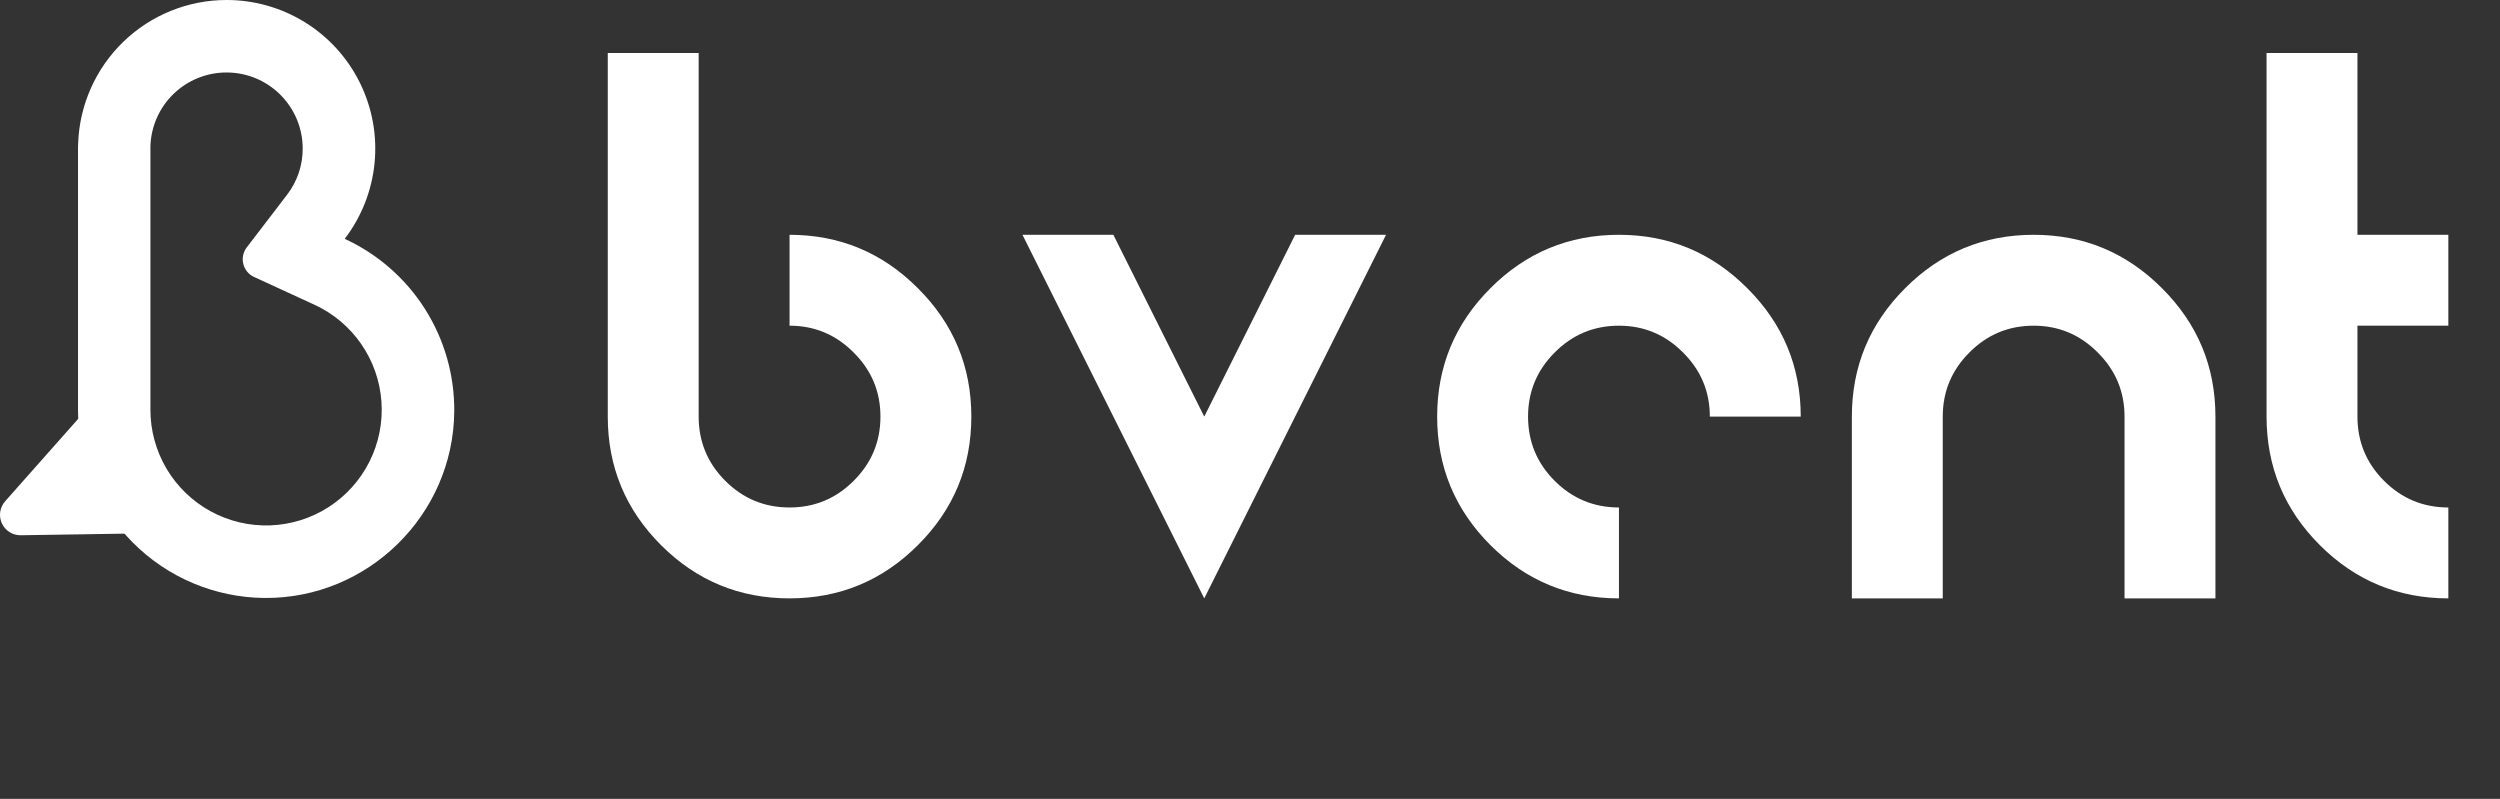 <svg width="798" height="255" viewBox="0 0 798 255" fill="none" xmlns="http://www.w3.org/2000/svg">
<rect x="0" y="0" width="798" height="255" fill="#333333" stroke="none"/>
<path d="M72.328 23.136C78.771 23.136 84.95 25.695 89.505 30.251C94.061 34.807 96.621 40.986 96.621 47.428C96.637 52.756 94.883 57.937 91.635 62.16L78.76 78.98C78.193 79.718 77.799 80.575 77.609 81.486C77.417 82.397 77.433 83.339 77.656 84.243C77.878 85.147 78.3 85.99 78.892 86.709C79.483 87.428 80.229 88.004 81.073 88.396L100.316 97.245C106.342 100.007 111.512 104.34 115.285 109.79C119.058 115.239 121.294 121.604 121.759 128.215C122.224 134.827 120.901 141.442 117.928 147.365C114.955 153.289 110.442 158.303 104.863 161.882C99.284 165.46 92.844 167.47 86.22 167.702C79.597 167.934 73.032 166.377 67.217 163.197C61.402 160.017 56.55 155.33 53.171 149.628C49.792 143.926 48.01 137.42 48.013 130.792C48.013 130.52 48.013 130.254 48.013 129.988V46.618C48.223 40.313 50.878 34.337 55.416 29.954C59.954 25.572 66.019 23.126 72.328 23.136ZM72.328 9.53078e-06C60.025 0.004 48.205 4.788 39.363 13.343C30.522 21.897 25.35 33.553 24.94 45.849C24.94 46.26 24.9 46.676 24.9 47.099V128.872C24.9 129.092 24.9 129.306 24.9 129.525C24.9 129.953 24.9 130.387 24.9 130.821C24.901 146.648 31.149 161.835 42.286 173.079C53.424 184.324 68.55 190.717 84.376 190.87C117.391 191.176 144.702 164.379 144.997 131.365C145.105 119.783 141.862 108.417 135.659 98.636C129.455 88.856 120.556 81.078 110.033 76.238C115.408 69.209 118.709 60.818 119.564 52.011C120.419 43.204 118.794 34.334 114.871 26.402C110.948 18.471 104.886 11.796 97.367 7.13C89.849 2.464 81.176 -0.006 72.328 9.53078e-06Z" fill="white"/>
<path d="M31.372 129.745C30.453 129.742 29.543 129.936 28.705 130.314C27.867 130.693 27.12 131.246 26.514 131.937L1.643 160.007C0.809 160.946 0.265 162.106 0.075 163.347C-0.115 164.588 0.058 165.858 0.572 167.004C1.086 168.149 1.921 169.122 2.975 169.804C4.029 170.487 5.257 170.851 6.513 170.852H6.623L44.137 170.273C45.224 170.258 46.289 169.972 47.237 169.44C48.184 168.908 48.984 168.148 49.562 167.227C50.141 166.308 50.48 165.258 50.548 164.174C50.617 163.089 50.413 162.005 49.956 161.019L37.341 133.551C36.821 132.408 35.98 131.439 34.921 130.764C33.861 130.088 32.629 129.734 31.372 129.745Z" fill="white"/>
<path d="M252.026 191C236.008 191 222.333 185.333 211 174C199.667 162.667 194 148.992 194 132.974V16.923H223.013V132.974C223.013 140.983 225.846 147.821 231.513 153.487C237.179 159.154 244.017 161.987 252.026 161.987C259.997 161.987 266.815 159.154 272.482 153.487C278.186 147.821 281.039 140.983 281.039 132.974C281.039 125.003 278.186 118.185 272.482 112.518C266.815 106.814 259.997 103.961 252.026 103.961V74.949C268.005 74.949 281.662 80.634 292.995 92.005C304.366 103.338 310.051 116.995 310.051 132.974C310.051 148.992 304.366 162.667 292.995 174C281.662 185.333 268.005 191 252.026 191ZM384.397 191L326.371 74.949H355.384L384.397 132.974L413.41 74.949H442.423L384.397 191ZM516.768 191C500.75 191 487.075 185.333 475.742 174C464.409 162.667 458.742 148.992 458.742 132.974C458.742 116.995 464.409 103.338 475.742 92.005C487.075 80.634 500.75 74.949 516.768 74.949C532.748 74.949 546.404 80.634 557.737 92.005C569.108 103.338 574.794 116.995 574.794 132.974H545.781C545.781 125.003 542.929 118.185 537.224 112.518C531.558 106.814 524.739 103.961 516.768 103.961C508.759 103.961 501.922 106.814 496.255 112.518C490.588 118.185 487.755 125.003 487.755 132.974C487.755 140.983 490.588 147.821 496.255 153.487C501.922 159.154 508.759 161.987 516.768 161.987V191ZM591.113 191V132.974C591.113 116.995 596.78 103.338 608.113 92.005C619.446 80.634 633.122 74.949 649.139 74.949C665.119 74.949 678.775 80.634 690.108 92.005C701.479 103.338 707.165 116.995 707.165 132.974V191H678.152V132.974C678.152 125.003 675.3 118.185 669.595 112.518C663.929 106.814 657.11 103.961 649.139 103.961C641.13 103.961 634.293 106.814 628.626 112.518C622.96 118.185 620.126 125.003 620.126 132.974V191H591.113ZM781.51 191C765.493 191 751.817 185.333 740.484 174C729.151 162.667 723.485 148.992 723.485 132.974V16.923H752.497V74.949H781.51V103.961H752.497V132.974C752.497 140.983 755.331 147.821 760.997 153.487C766.664 159.154 773.502 161.987 781.51 161.987V191Z" fill="white"/>
</svg>
